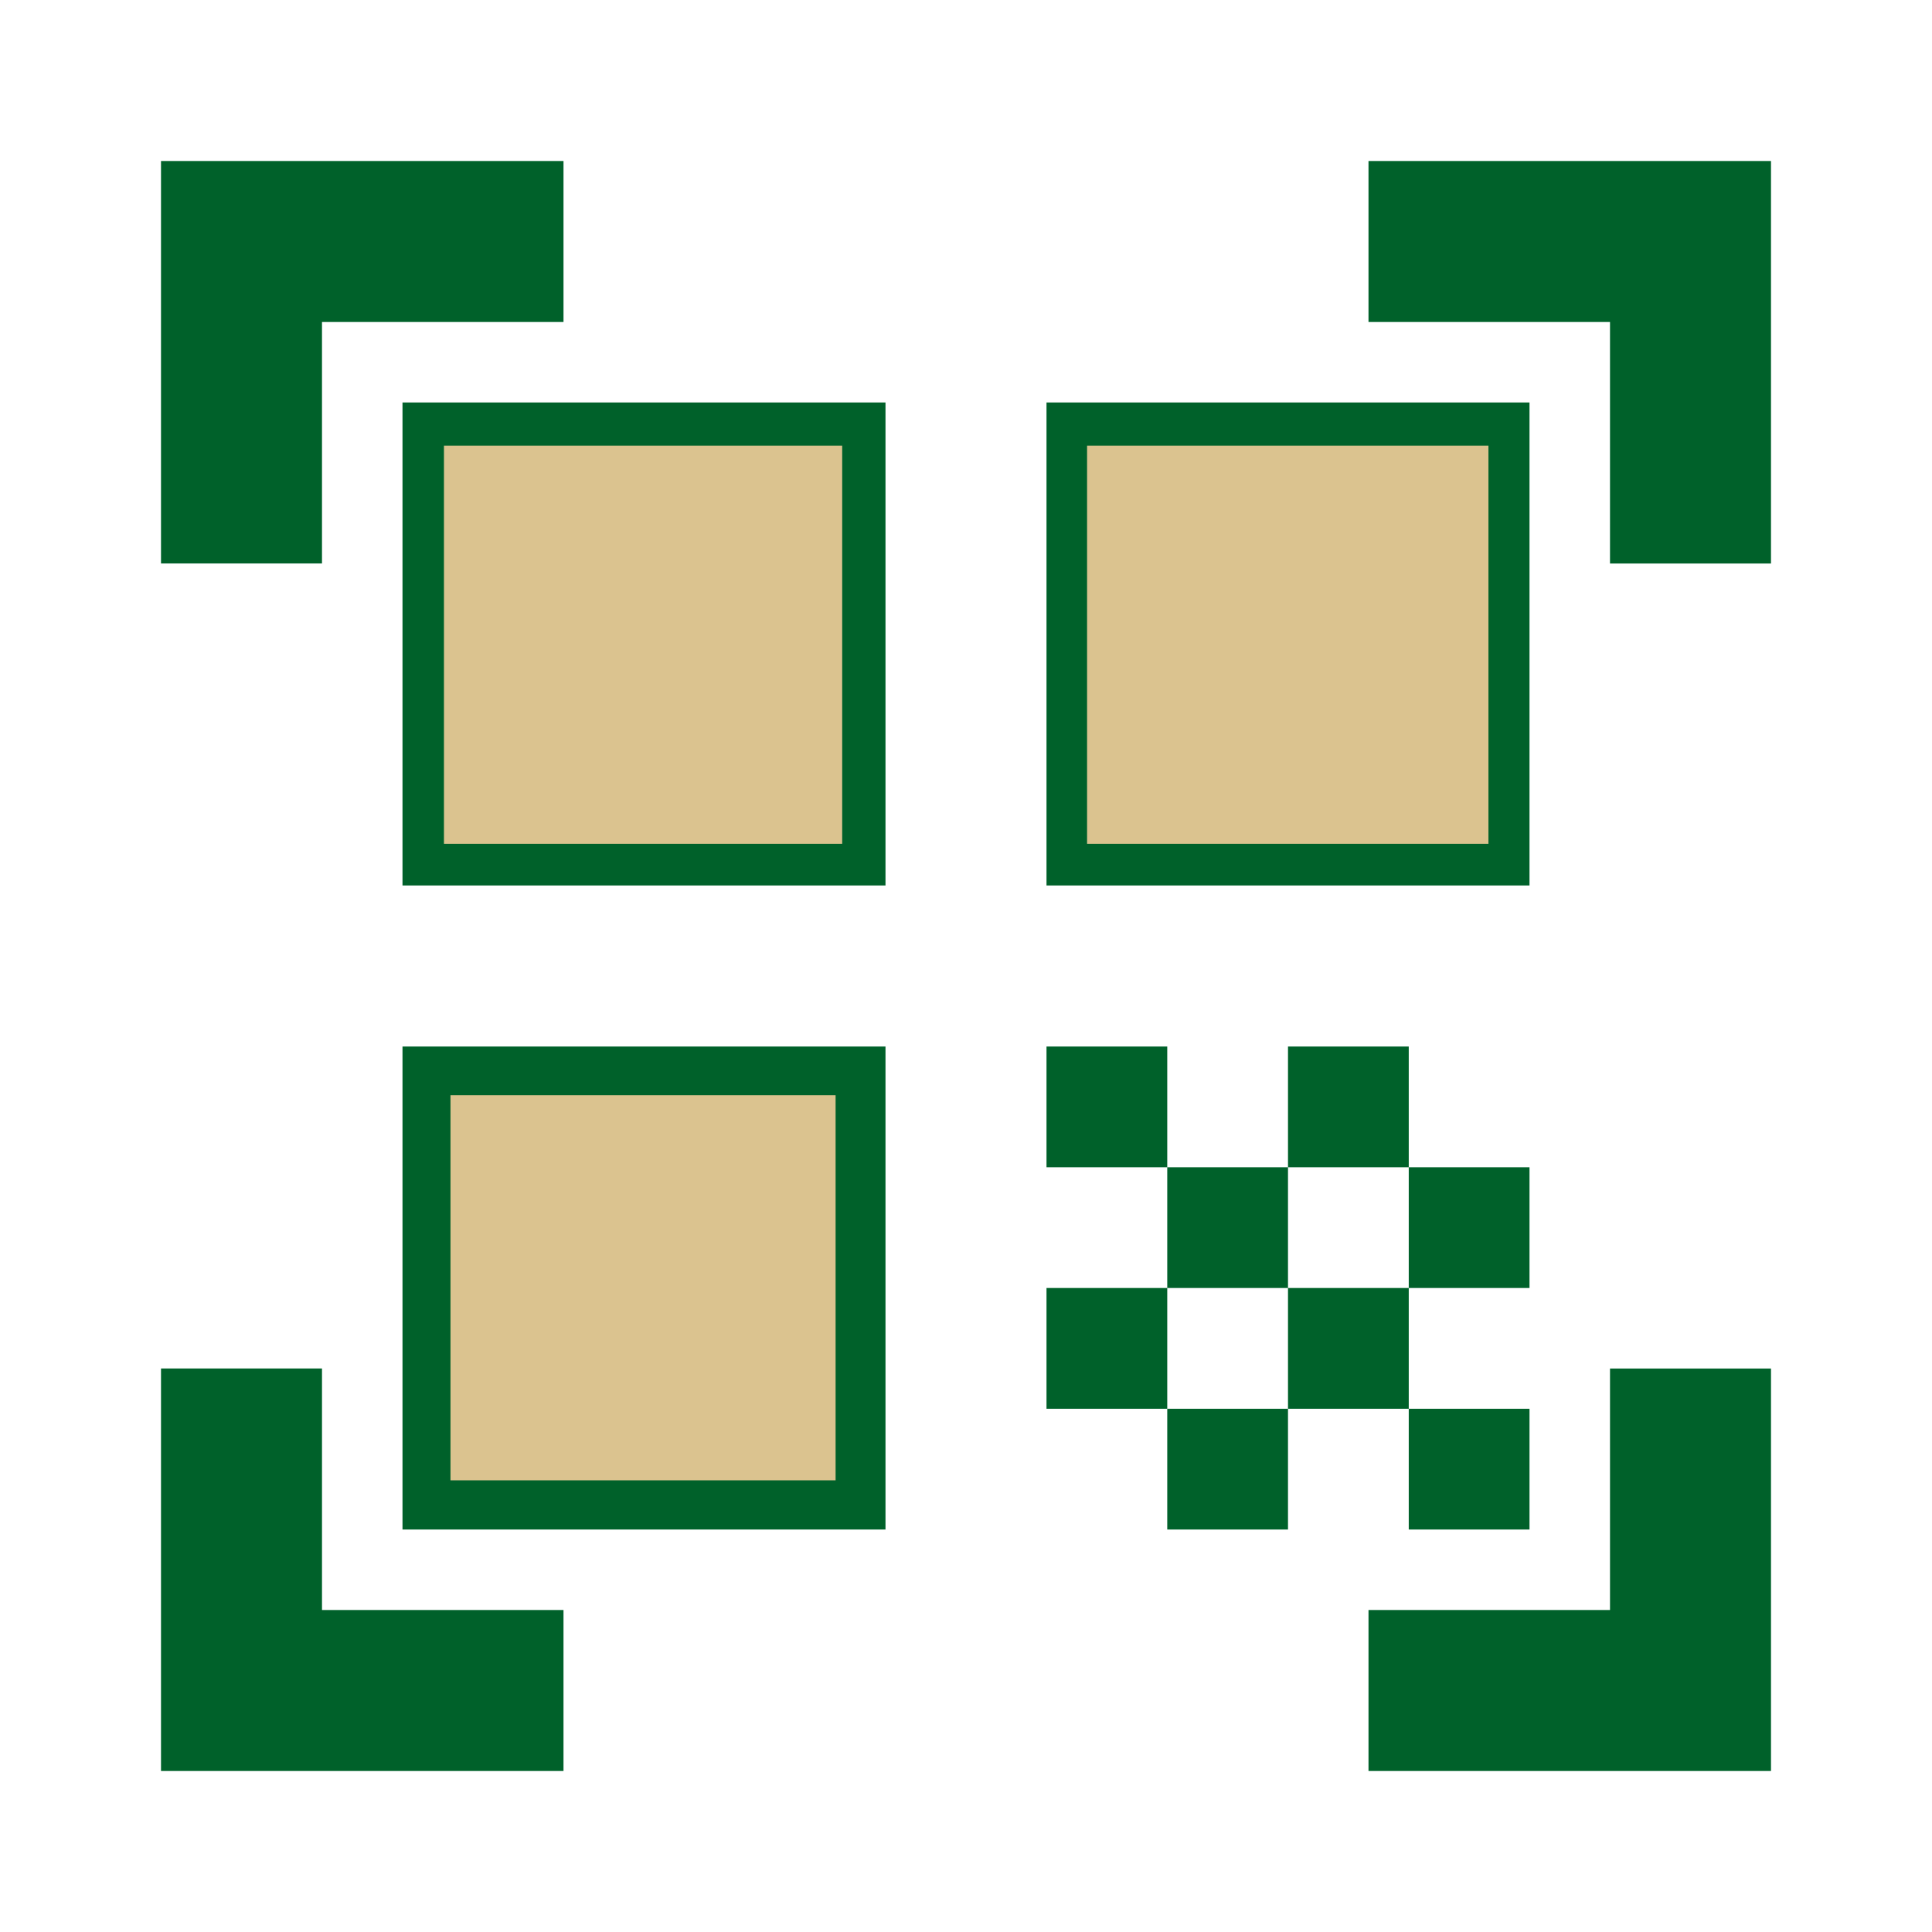<?xml version="1.0" encoding="UTF-8" standalone="no"?>
<svg
   enable-background="new 0 0 24 24"
   height="24px"
   viewBox="0 0 24 24"
   width="24px"
   fill="#000000"
   version="1.1"
   id="svg3558"
   sodipodi:docname="qr_code_scanner.svg"
   inkscape:version="1.2 (dc2aedaf03, 2022-05-15)"
   xmlns:inkscape="http://www.inkscape.org/namespaces/inkscape"
   xmlns:sodipodi="http://sodipodi.sourceforge.net/DTD/sodipodi-0.dtd"
   xmlns="http://www.w3.org/2000/svg"
   xmlns:svg="http://www.w3.org/2000/svg">
  <defs
     id="defs3562" />
  <sodipodi:namedview
     id="namedview3560"
     pagecolor="#ffffff"
     bordercolor="#000000"
     borderopacity="0.25"
     inkscape:showpageshadow="2"
     inkscape:pageopacity="0.0"
     inkscape:pagecheckerboard="0"
     inkscape:deskcolor="#d1d1d1"
     showgrid="false"
     inkscape:zoom="24.660349"
     inkscape:cx="14.638884"
     inkscape:cy="13.097949"
     inkscape:window-width="1920"
     inkscape:window-height="1017"
     inkscape:window-x="-8"
     inkscape:window-y="-8"
     inkscape:window-maximized="1"
     inkscape:current-layer="svg3558" />
  <rect
     fill="none"
     height="24"
     width="24"
     id="rect3554" />
  <path
     d="M9.5,6.5v3h-3v-3H9.5 M11,5H5v6h6V5L11,5z M9.5,14.5v3h-3v-3H9.5 M11,13H5v6h6V13L11,13z M17.5,6.5v3h-3v-3H17.5 M19,5h-6v6 h6V5L19,5z M13,13h1.5v1.5H13V13z M14.5,14.5H16V16h-1.5V14.5z M16,13h1.5v1.5H16V13z M13,16h1.5v1.5H13V16z M14.5,17.5H16V19h-1.5 V17.5z M16,16h1.5v1.5H16V16z M17.5,14.5H19V16h-1.5V14.5z M17.5,17.5H19V19h-1.5V17.5z M22,7h-2V4h-3V2h5V7z M22,22v-5h-2v3h-3v2 H22z M2,22h5v-2H4v-3H2V22z M2,2v5h2V4h3V2H2z"
     id="path3556"
     style="fill:#00612a;fill-opacity:1" />
  <path
     style="fill:#e9dfcf;fill-opacity:1;stroke:#2e8d9a;stroke-width:1"
     d="M 6.509,8 V 6.523 H 8 9.491 V 8 9.477 H 8 6.509 Z"
     id="path4113" />
  <path
     style="fill:#e9dfcf;fill-opacity:1;stroke:#2e8d9a;stroke-width:1"
     d="M 14.509,8 V 6.523 H 16 17.491 V 8 9.477 H 16 14.509 Z"
     id="path4115" />
  <path
     style="fill:#e9dfcf;fill-opacity:1;stroke:#2e8d9a;stroke-width:1"
     d="M 6.509,16 V 14.523 H 8 9.491 V 16 17.477 H 8 6.509 Z"
     id="path4117" />
  <path
     style="fill:#e9dfcf;fill-opacity:1;stroke:#2e8d9a;stroke-width:1;paint-order:markers fill stroke"
     d="m 7.015,15.997 v -0.973 h 0.973 0.973 v 0.973 0.973 H 7.989 7.015 Z"
     id="path33708" />
  <path
     style="fill:#e9dfcf;fill-opacity:1;stroke:#e9dfcf;stroke-width:0.8;paint-order:markers fill stroke;stroke-opacity:1;stroke-dasharray:none"
     d="m 7.502,15.997 v -0.487 h 0.487 0.487 v 0.487 0.487 H 7.989 7.502 Z m 0.933,0 V 15.551 H 7.989 7.542 v 0.446 0.446 h 0.446 0.446 z"
     id="path33710" />
  <path
     style="fill:none;fill-opacity:1;stroke:#dbc38f;stroke-width:3;stroke-dasharray:none;stroke-opacity:1;paint-order:markers fill stroke"
     d="M 7.096,15.997 V 15.105 h 0.892 0.892 v 0.892 0.892 H 7.989 7.096 Z"
     id="path33789" />
  <path
     style="fill:none;fill-opacity:1;stroke:#dbc38f;stroke-width:3;stroke-dasharray:none;stroke-opacity:1;paint-order:markers fill stroke"
     d="M 7.015,8.009 V 7.036 H 7.989 8.962 V 8.009 8.982 H 7.989 7.015 Z"
     id="path33791" />
  <path
     style="fill:none;fill-opacity:1;stroke:#dbc38f;stroke-width:3;stroke-dasharray:none;stroke-opacity:1;paint-order:markers fill stroke"
     d="M 15.004,8.009 V 7.036 h 0.993 0.993 V 8.009 8.982 h -0.993 -0.993 z"
     id="path33793" />
</svg>

